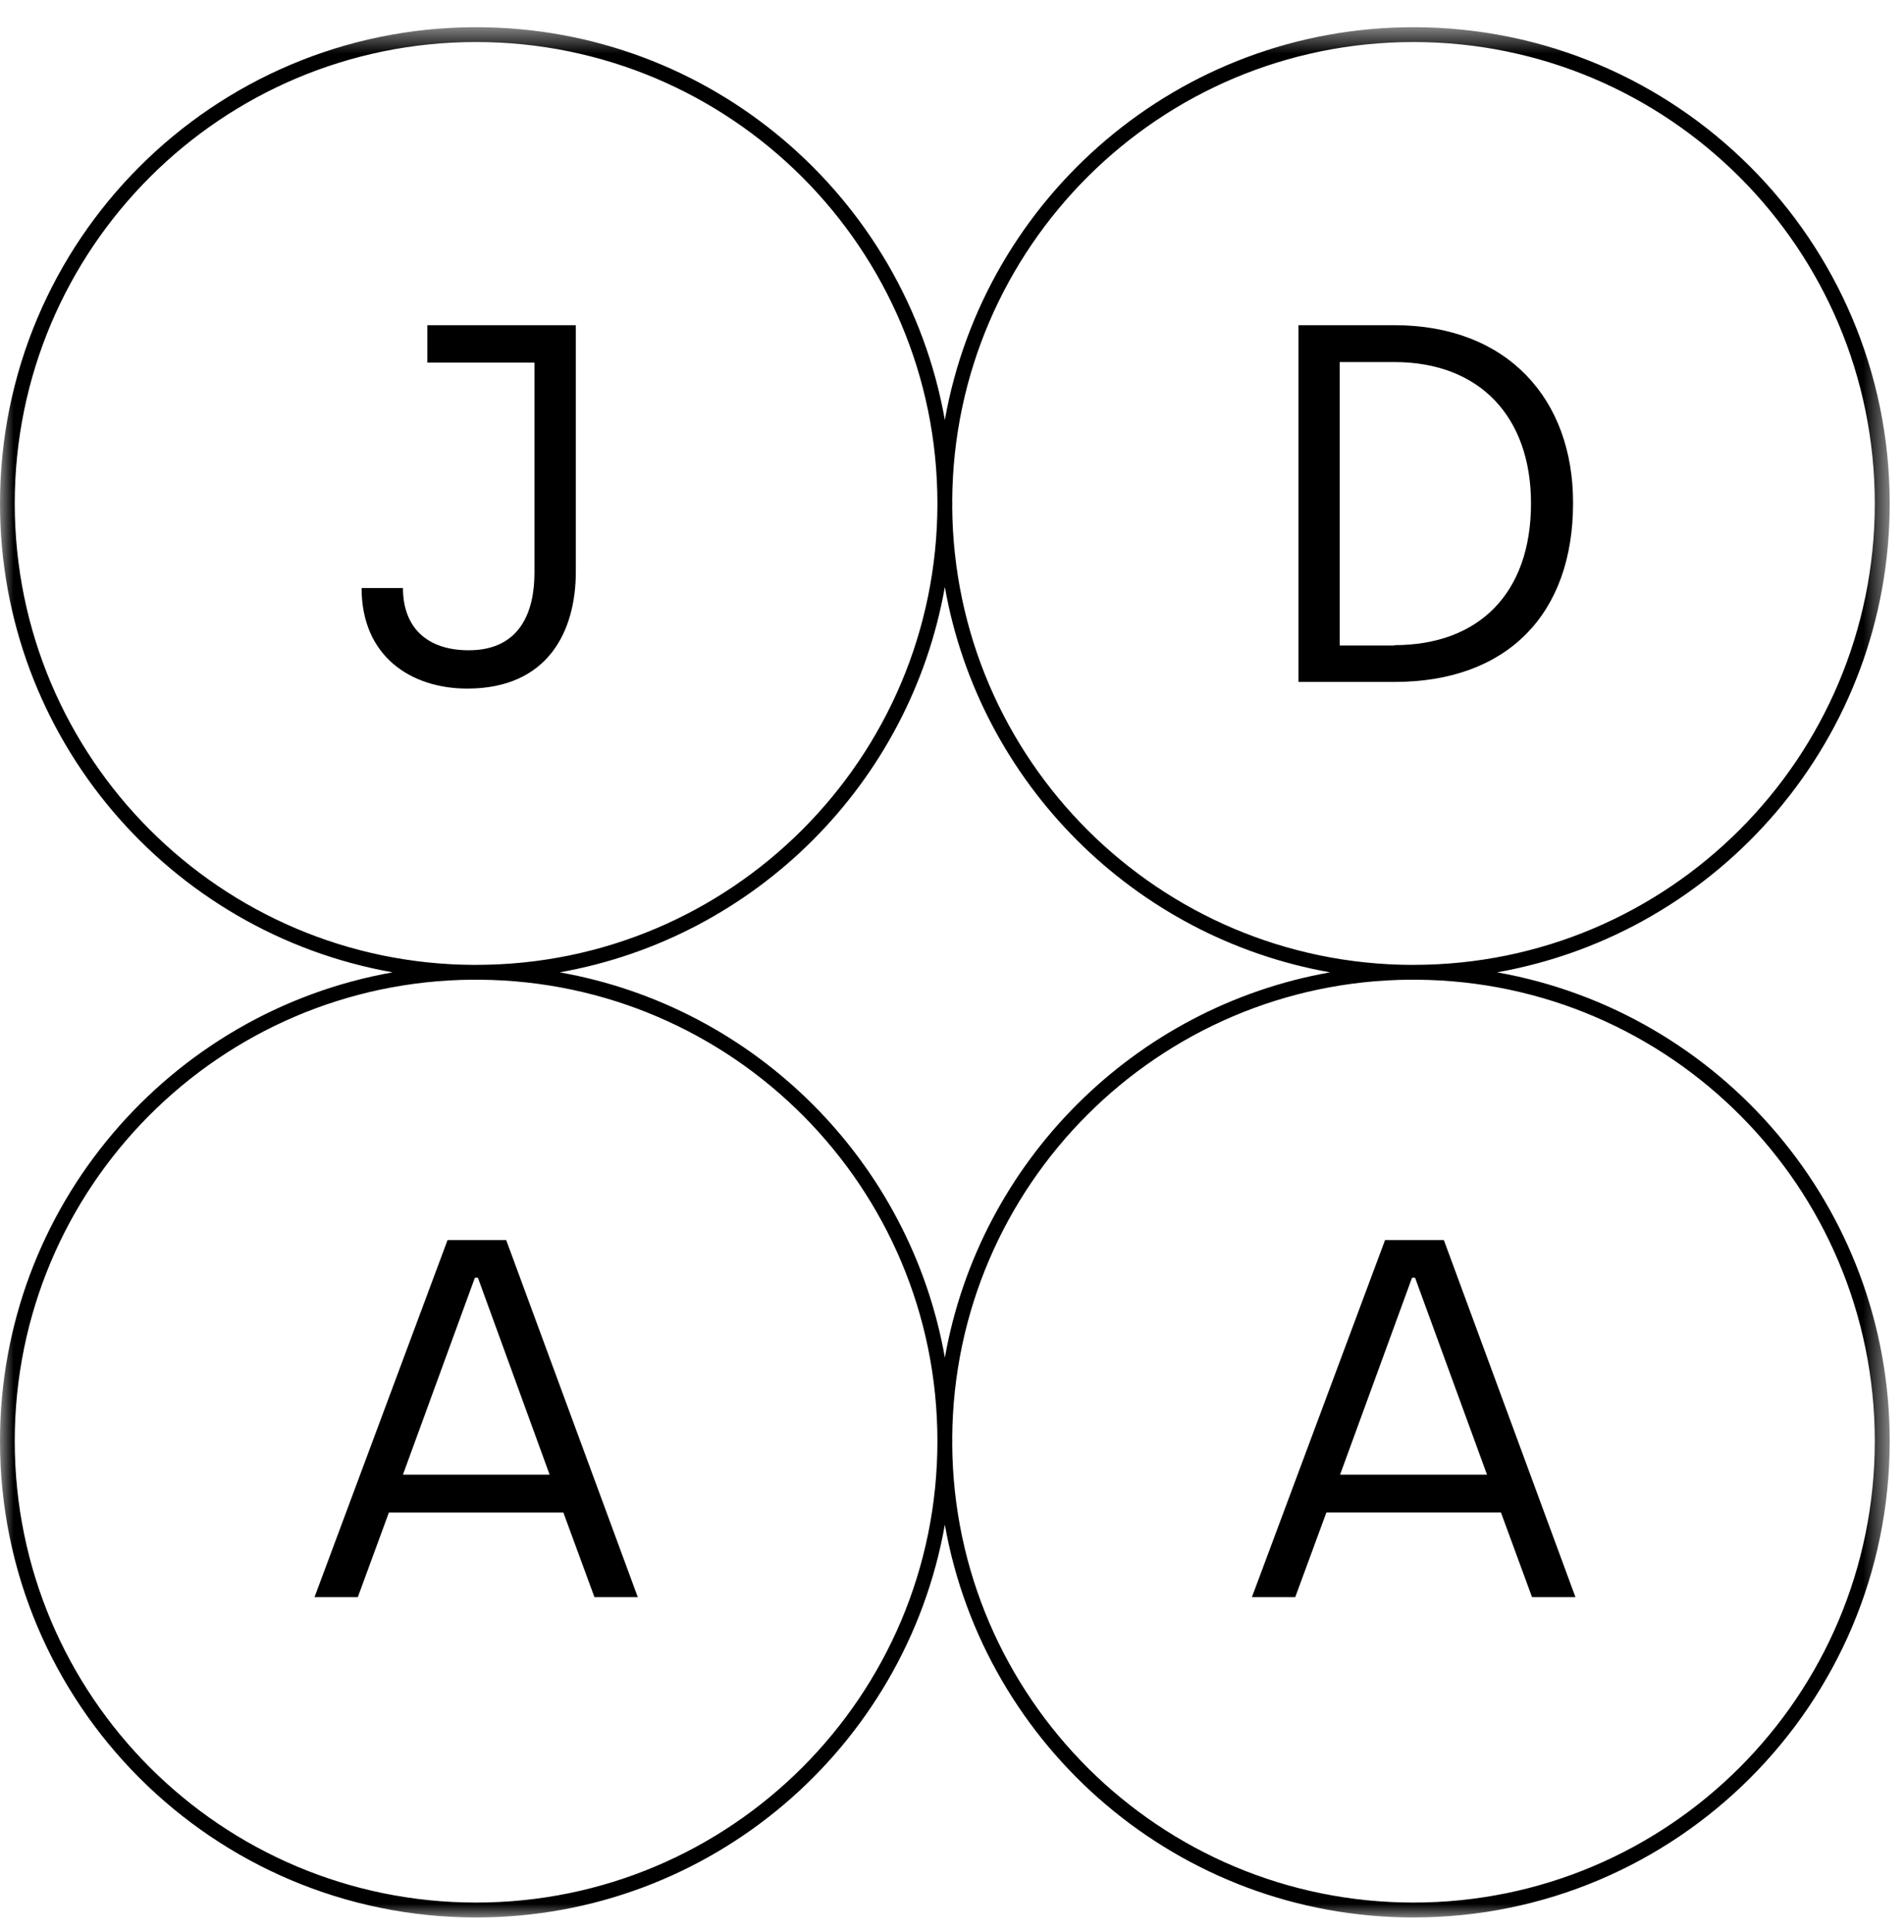 <?xml version="1.0" encoding="UTF-8"?>
<svg width="70px" height="71px" viewBox="0 0 70 71" version="1.1" xmlns="http://www.w3.org/2000/svg" xmlns:xlink="http://www.w3.org/1999/xlink">
    <title>Group 46</title>
    <defs>
        <polygon id="path-1" points="0 0.526 69.474 0.526 69.474 70 0 70"></polygon>
    </defs>
    <g id="Page-1" stroke="none" stroke-width="1" fill="none" fill-rule="evenodd">
        <g id="01_JDAA_home-page_new-approach-Copy-10" transform="translate(-159, -4352)">
            <g id="Group-21" transform="translate(140, 4216)">
                <g id="Group-46" transform="translate(19, 136)">
                    <path d="M21.17,21.015 L21.17,11.952 L15.712,11.952 L15.712,13.326 L19.649,13.326 L19.649,21.053 C19.649,22.476 19.127,23.9 17.233,23.9 C15.694,23.9 14.815,23.058 14.815,21.613 L13.294,21.613 C13.294,24.144 15.133,25.308 17.177,25.308 C20.156,25.308 21.17,23.19 21.17,21.015" id="Fill-1" fill="#000000"></path>
                    <path d="M14.814,54.198 L17.458,46.963 L17.571,46.963 L20.206,54.198 L14.814,54.198 Z M16.454,45.577 L11.563,58.701 L13.155,58.701 L14.297,55.591 L20.712,55.591 L21.855,58.701 L23.448,58.701 L18.61,45.577 L16.454,45.577 Z" id="Fill-3" fill="#000000"></path>
                    <path d="M52.025,46.963 L54.669,54.198 L49.268,54.198 L51.912,46.963 L52.025,46.963 Z M46.026,58.701 L47.619,58.701 L48.764,55.59 L55.182,55.59 L56.325,58.701 L57.921,58.701 L53.083,45.577 L50.921,45.577 L46.026,58.701 Z" id="Fill-5" fill="#000000"></path>
                    <g id="Group-9" transform="translate(0, 0.474)">
                        <mask id="mask-2" fill="white">
                            <use xlink:href="#path-1"></use>
                        </mask>
                        <g id="Clip-8"></g>
                        <path d="M51.969,34.989 C51.948,34.989 51.927,34.99 51.907,34.99 C42.609,34.959 35.075,27.446 35.008,18.156 C35.008,18.114 35.011,18.073 35.011,18.031 C35.011,17.99 35.008,17.95 35.008,17.909 C35.074,8.6 42.637,1.072 51.963,1.071 C61.33,1.069 68.925,8.661 68.926,18.029 L68.926,18.031 C68.925,27.396 61.334,34.988 51.969,34.989 M68.926,52.488 L68.926,52.494 C68.926,61.86 61.334,69.452 51.969,69.452 C42.643,69.454 35.076,61.927 35.008,52.617 C35.008,52.576 35.011,52.536 35.011,52.494 C35.011,52.453 35.008,52.412 35.008,52.37 C35.073,43.101 42.573,35.6 51.842,35.533 C51.885,35.534 51.927,35.537 51.969,35.537 C52.01,35.537 52.05,35.534 52.09,35.534 C61.398,35.601 68.925,43.164 68.926,52.488 M17.506,69.452 C8.138,69.454 0.544,61.862 0.542,52.494 C0.54,43.168 8.068,35.6 17.379,35.533 C17.422,35.534 17.463,35.537 17.506,35.537 C17.547,35.537 17.586,35.534 17.627,35.534 C26.935,35.601 34.462,43.164 34.464,52.488 L34.464,52.494 C34.464,61.86 26.871,69.452 17.506,69.452 M34.737,21.101 C36.012,28.307 41.693,33.988 48.899,35.263 C41.694,36.538 36.013,42.218 34.738,49.423 C33.463,42.218 27.783,36.537 20.577,35.263 C27.782,33.987 33.462,28.307 34.737,21.101 M0.542,18.034 C0.54,8.667 8.132,1.072 17.499,1.071 C26.867,1.069 34.462,8.661 34.464,18.029 L34.464,18.031 C34.462,27.396 26.87,34.988 17.506,34.989 C17.485,34.989 17.465,34.99 17.444,34.99 C8.105,34.959 0.544,27.381 0.542,18.034 M69.474,18.031 C69.472,8.364 61.636,0.528 51.969,0.526 C43.349,0.526 36.189,6.759 34.737,14.962 C33.285,6.759 26.126,0.526 17.506,0.526 C7.838,0.526 -0,8.364 -0,18.031 C-0,26.652 6.233,33.811 14.436,35.263 C6.233,36.715 -0,43.874 -0,52.494 C-0,62.162 7.838,70 17.506,70 C26.126,70 33.285,63.767 34.737,55.564 C36.189,63.767 43.349,70 51.969,70 C61.636,70 69.474,62.162 69.474,52.494 C69.474,43.874 63.242,36.715 55.038,35.263 C63.242,33.811 69.474,26.652 69.474,18.031" id="Fill-7" fill="#000000" mask="url(#mask-2)"></path>
                    </g>
                    <path d="M51.261,23.712 L51.261,23.725 L49.255,23.725 L49.255,13.307 L51.261,13.307 C54.412,13.307 56.287,15.332 56.287,18.502 C56.287,21.8 54.375,23.712 51.261,23.712 M51.261,11.952 L47.738,11.952 L47.738,25.064 L51.261,25.064 C55.423,25.064 57.833,22.561 57.833,18.492 C57.842,14.675 55.423,11.952 51.261,11.952" id="Fill-10" fill="#000000"></path>
                </g>
            </g>
        </g>
    </g>
</svg>